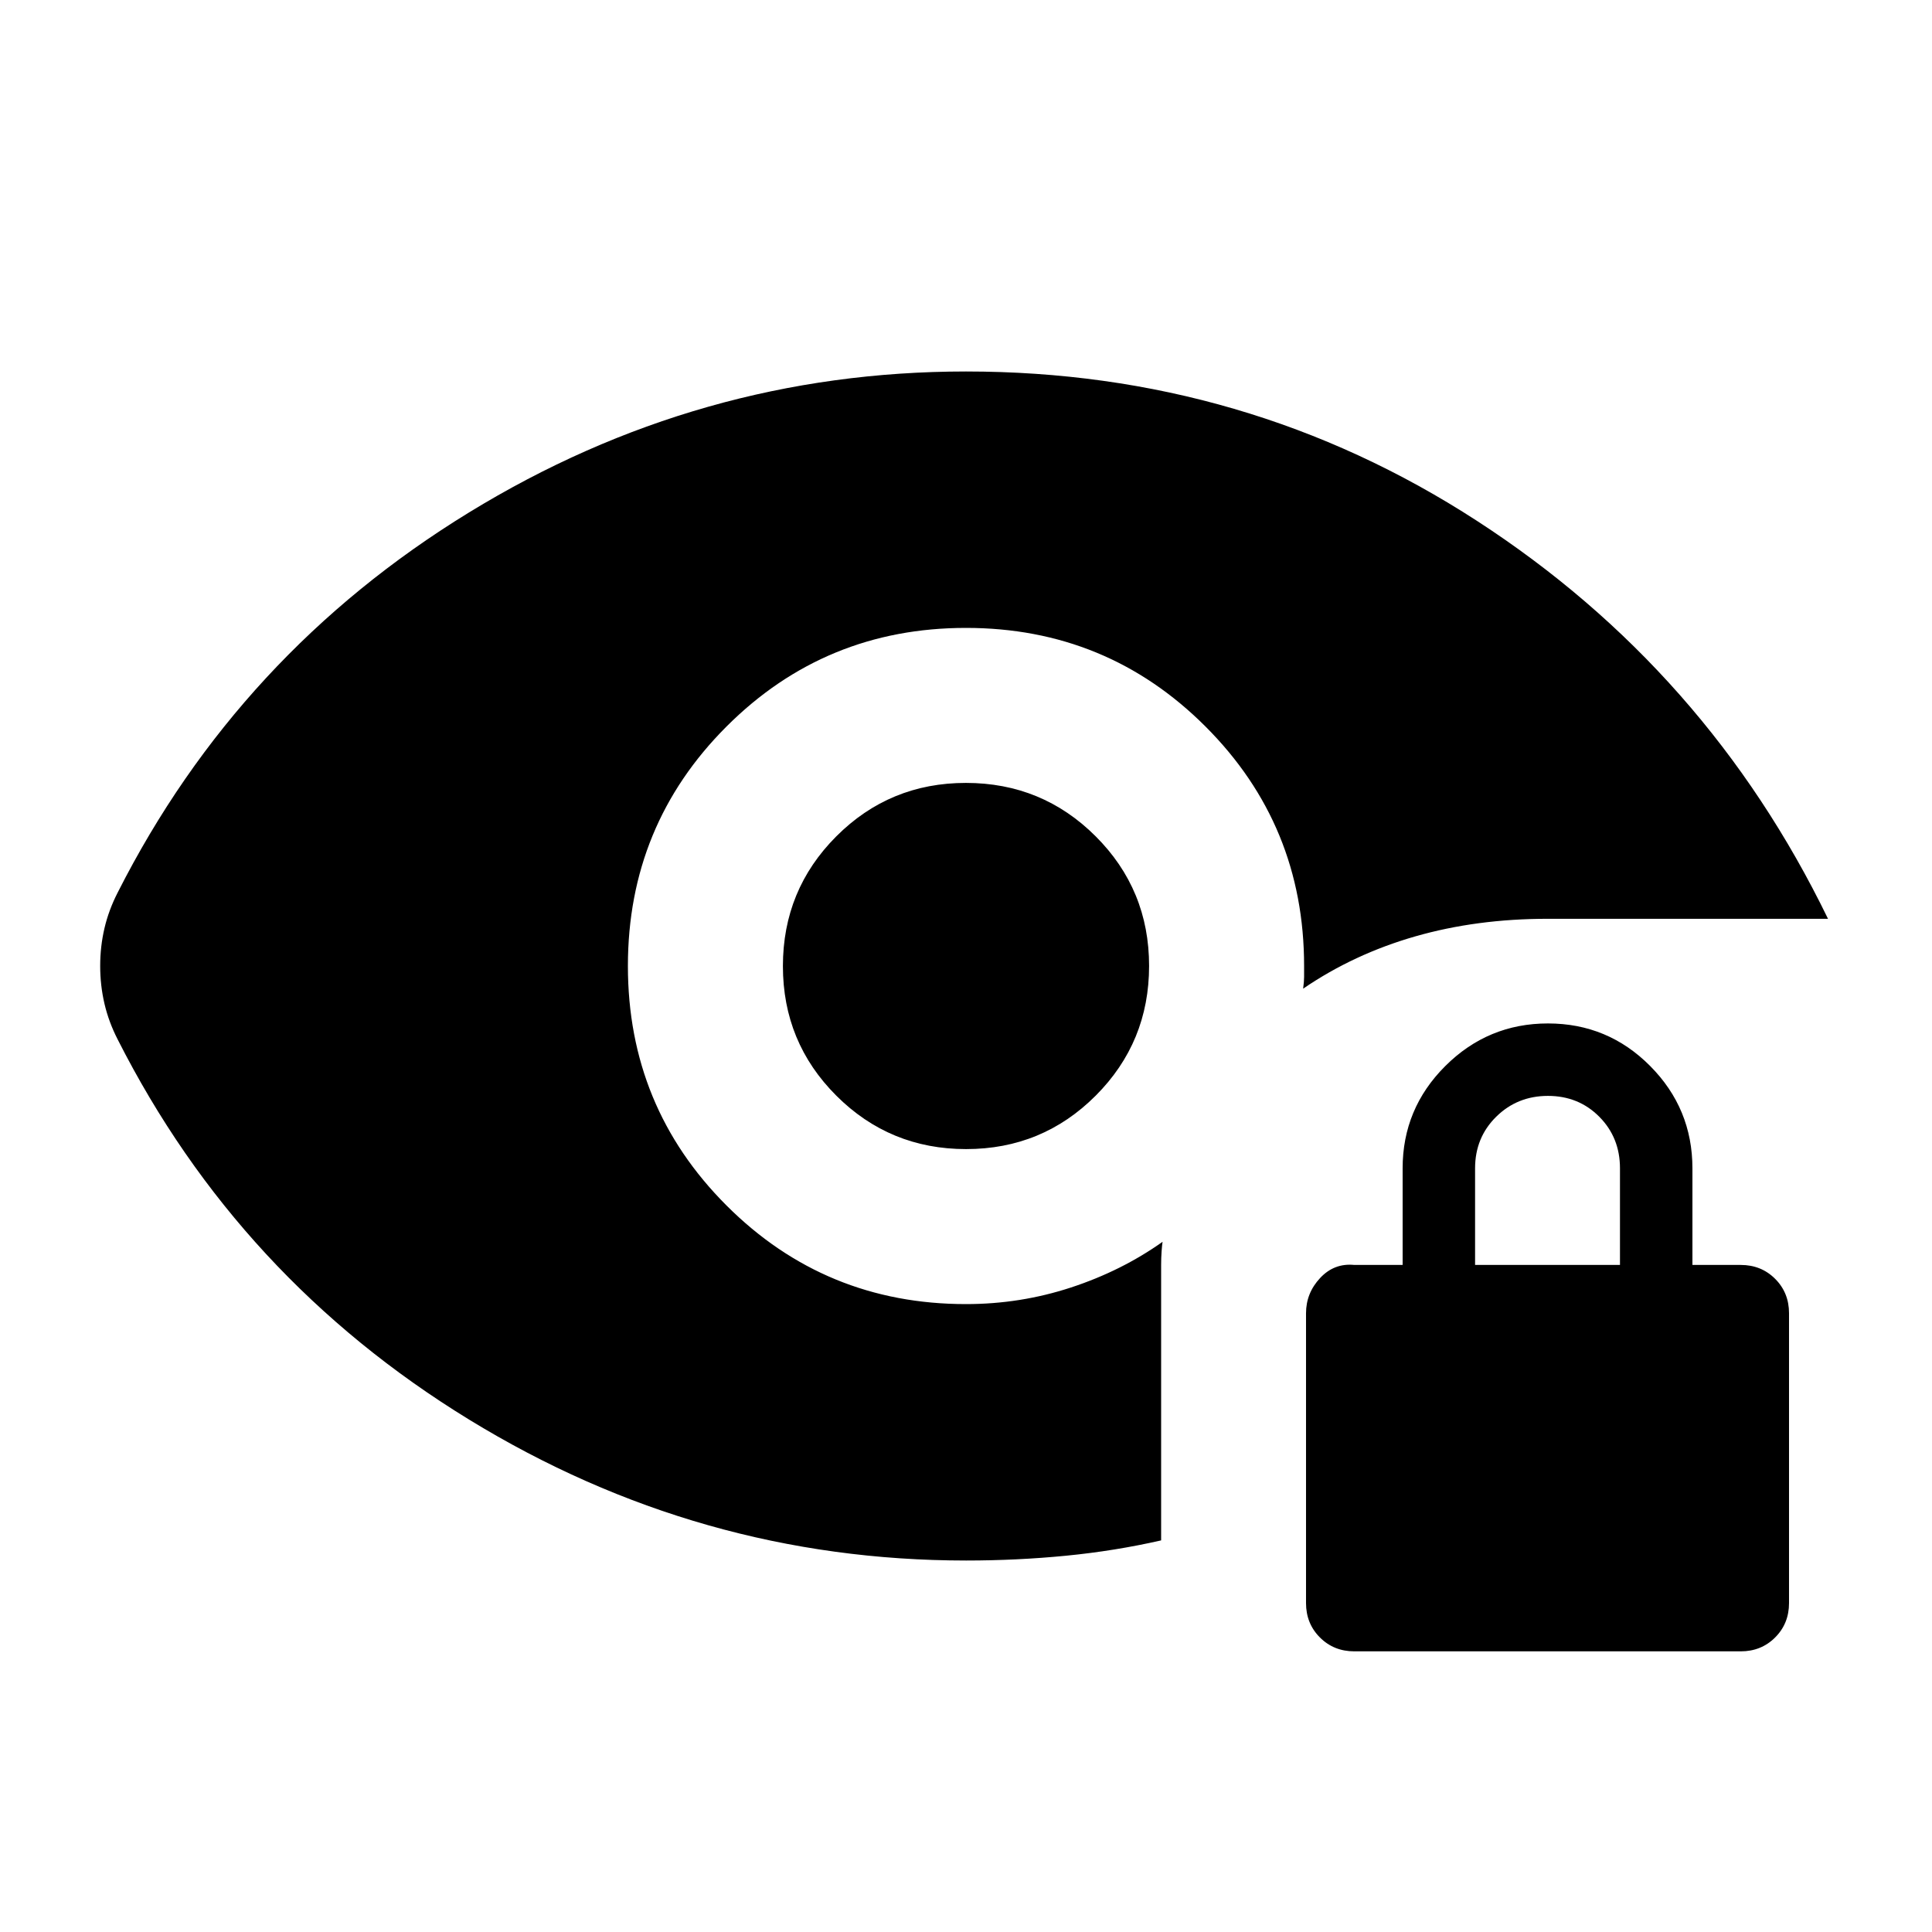 <svg xmlns="http://www.w3.org/2000/svg" height="20" viewBox="0 -960 960 960" width="20"><path d="M672.957-139.456q-10.2 0-17.1-6.9-6.9-6.9-6.9-17.1v-144q0-10 7-17.5t17-6.5h24v-48q0-29.7 21.212-50.85 21.212-21.15 51-21.15t50.788 21.15q21 21.15 21 50.85v48h24q10.2 0 17.1 6.9 6.9 6.9 6.9 17.1v144q0 10.2-6.9 17.1-6.9 6.9-17.1 6.9h-192Zm60-192h72v-48q0-15.3-10.29-25.65-10.289-10.35-25.5-10.35-15.21 0-25.71 10.35t-10.5 25.65v48Zm-252.915-57.566q-37.89 0-64.455-26.523-26.565-26.523-26.565-64.413t26.523-64.455q26.523-26.565 64.413-26.565t64.455 26.523q26.565 26.523 26.565 64.413t-26.523 64.455q-26.523 26.565-64.413 26.565Zm.027 204.435q-132.696 0-247.056-70.076Q118.652-324.739 58.5-443.456q-4.478-8.726-6.598-17.829t-2.12-18.742q0-9.639 2.12-18.715t6.598-17.802q60.152-118.717 174.513-188.793Q347.373-775.413 480-775.413q139.41 0 253.868 74.206Q848.326-627 908.326-503.456H768.957q-35.24 0-65.718 8.739t-55.717 25.978q.478-3.503.478-5.831V-480q0-70-49-119t-119-49q-70 0-119 49t-49 119q0 70 49 119t119 49q27.018 0 52.164-8.252 25.145-8.251 45.51-22.705-.239 1.435-.478 4.679t-.239 6.822v136.869q-23 5.239-47.296 7.62-24.296 2.38-49.592 2.38Z"/></svg>